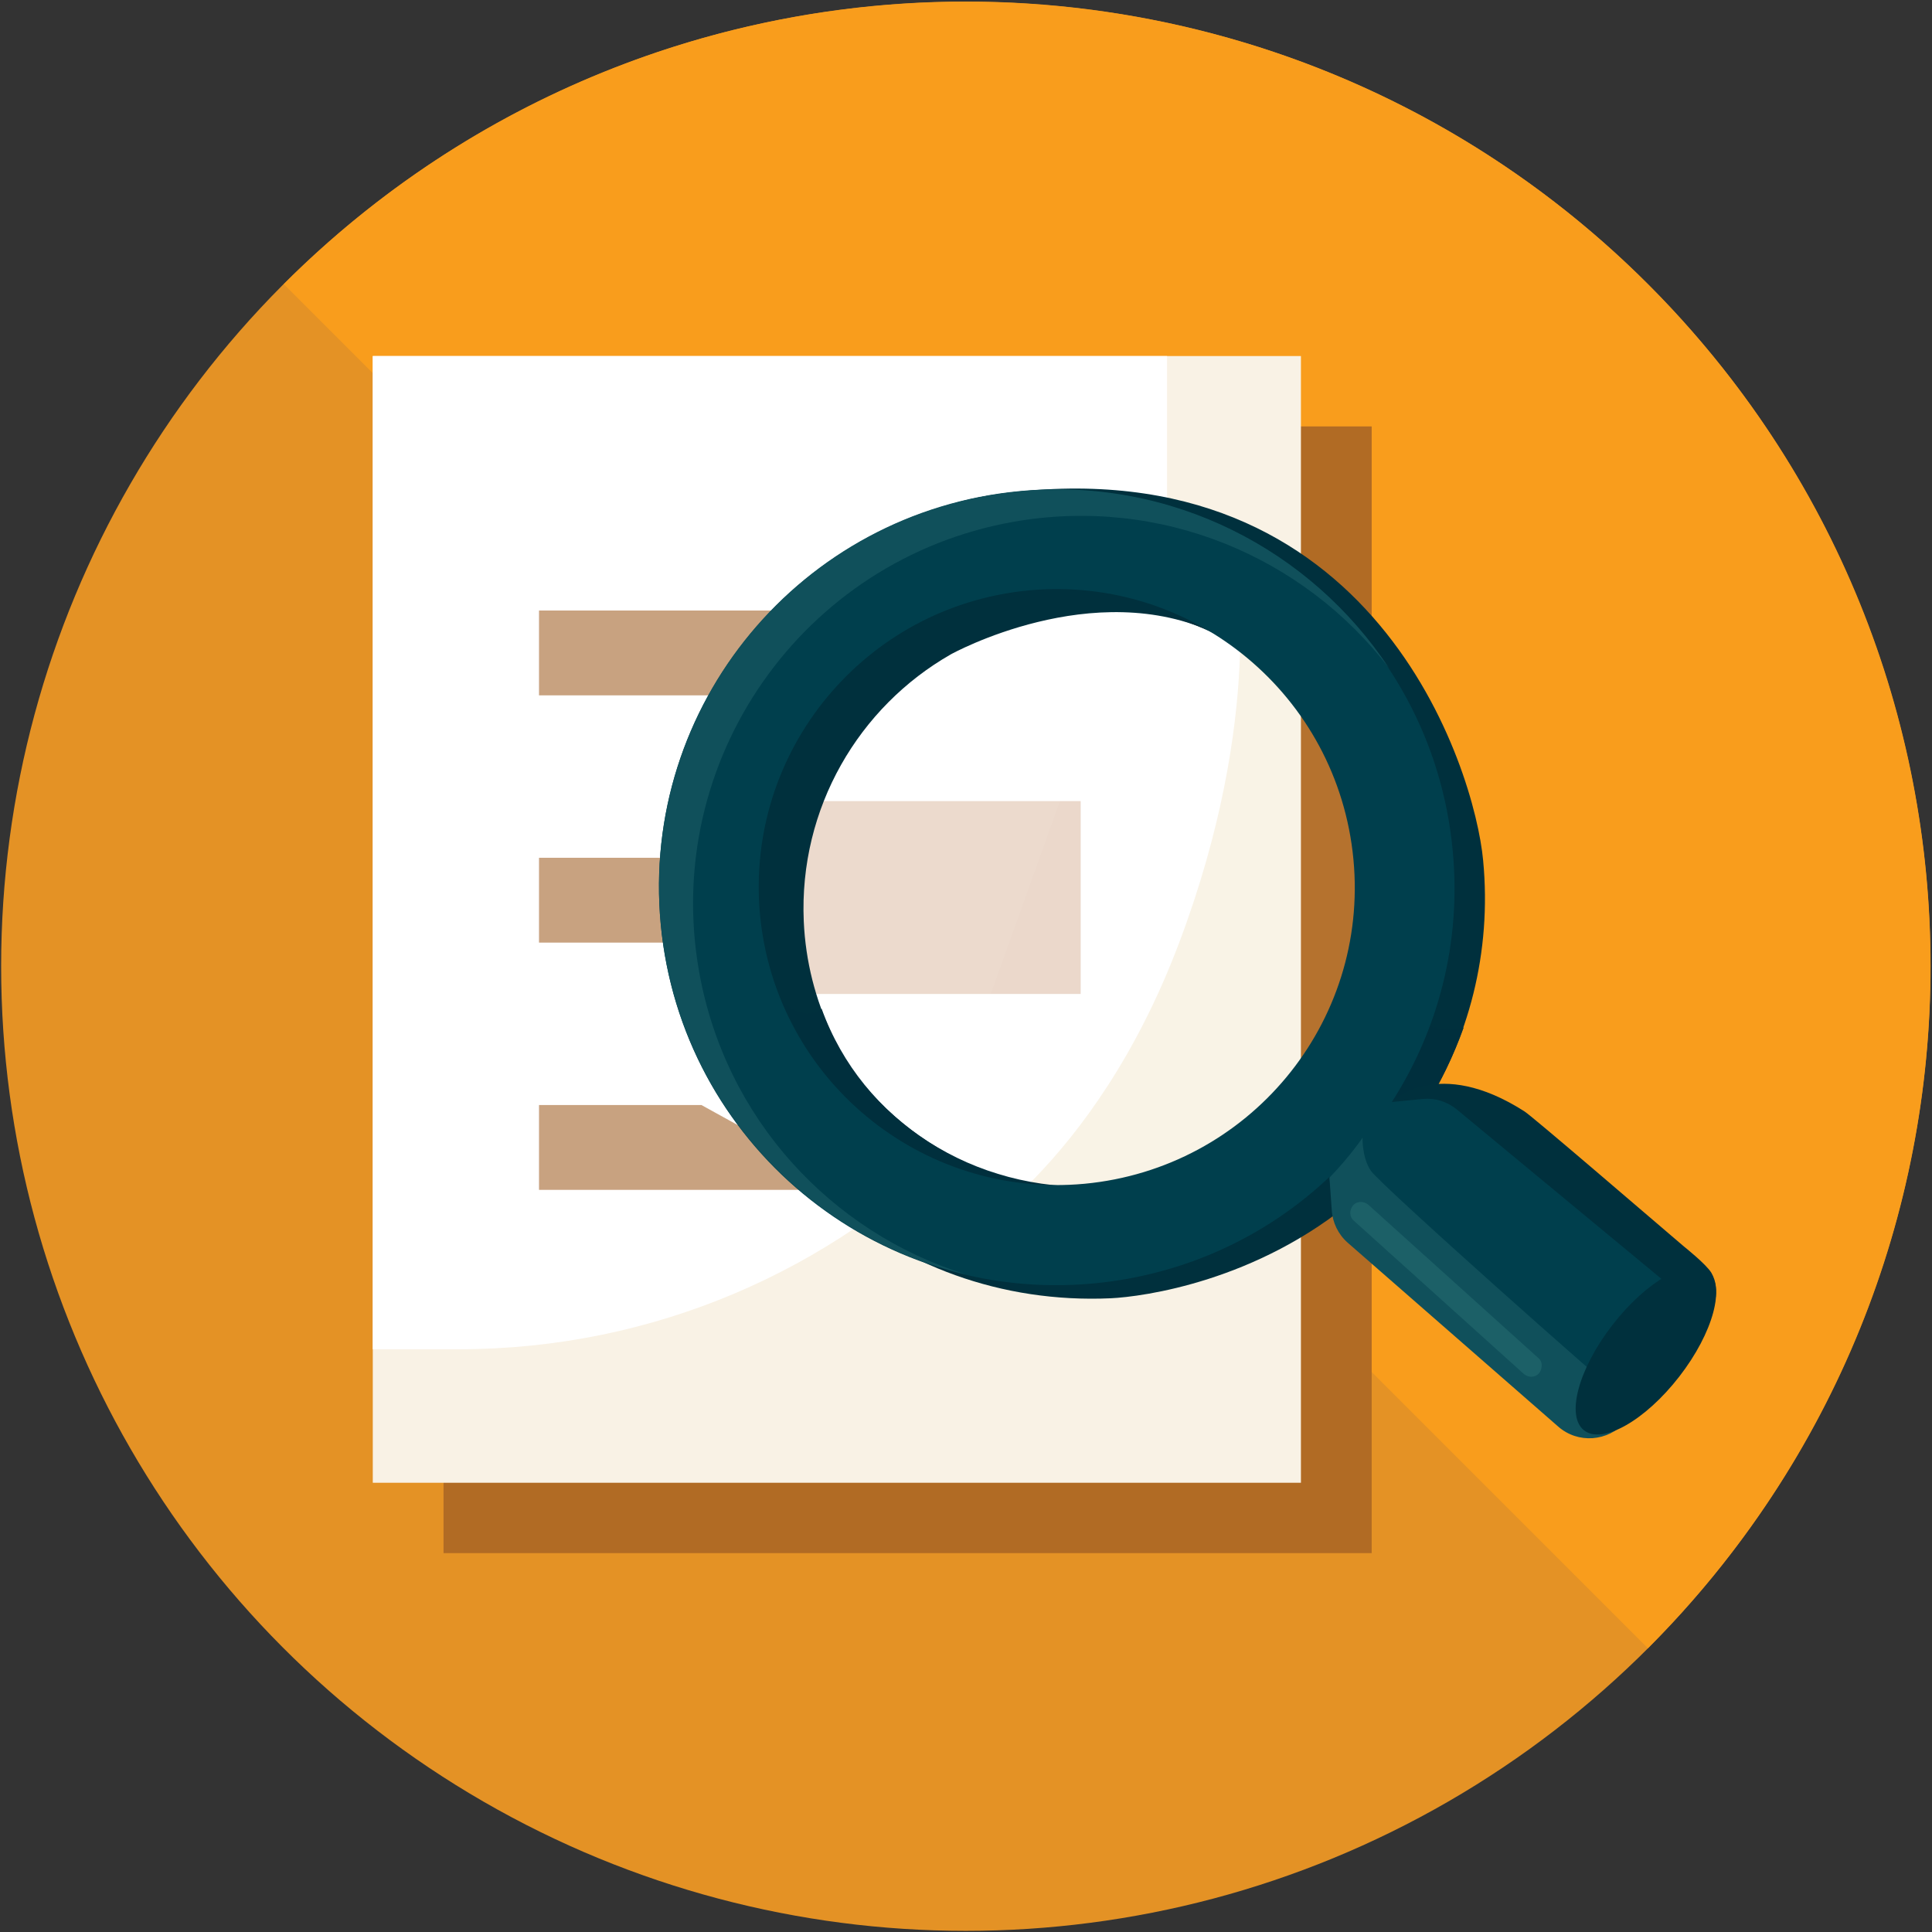 <svg xmlns="http://www.w3.org/2000/svg" xml:space="preserve" id="Layer_1" x="0" y="0" version="1.1" viewBox="0 0 507.9 507.9"><rect x="0" y="0" width="507.9" height="507.9" fill="#333333" stroke="none"/><style>.st4{fill:#fff}.st5{fill:#c8a280}.st7{opacity:5.000000e-02}.st8{fill:#00303d}.st9{fill:#002f3d}.st11{fill:#10505b}</style><circle cx="253.9" cy="254" r="253.6" style="fill:#e49225"/><path d="M433.2 74.7c-99-99-259.6-99-358.6 0l358.6 358.6c99.1-99.1 99.1-259.6 0-358.6" style="fill:#f99d1c"/><path d="M116.6 112.1h244v296.2h-244z" style="fill:#b16b24"/><path d="M98 93.6h244v296.2H98z" style="fill:#f9f2e5"/><path d="M98 93.6v261.1h22.6c102.8 0 186.2-83.4 186.2-186.2V93.6z" class="st4"/><path d="M141.7 160.5h138.6v22.3H141.7zM141.7 225.5h138.6v22.3H141.7zM141.7 290.5h104.2v22.3H141.7z" class="st5"/><path d="m220 317.7 26.1-11s45-62 51.4-103.3 4.3-68.1 4.3-68.1l-85.4 13.2-35.8 75.7 35.8 95" class="st4"/><path d="m184.4 290.5 66.3 36.6s36.8-19.6 59.3-79.3c22.5-59.7 14.8-100 14.8-100l-33.7-18.9z" class="st4"/><path d="M180.7 210.6h103.4v50.7H180.7z" style="fill:#ead6c8"/><g class="st7"><circle cx="283.1" cy="234.1" r="76.9" class="st4"/></g><g class="st7"><path d="M250.2 164.6c15.3-7.2 31.7-8.9 47.1-6l-51.3 143c-13.7-7.5-25.3-19.3-32.5-34.6-18.1-38.5-1.7-84.3 36.7-102.4" class="st4"/></g><path d="M295.6 339.9c24.2-2.3 45.6-12.5 62-28l.8 8.2c.3 3.2 1.8 6.1 4.3 8.2l20.6-26.8c-2.5-2 2-10.3-1.2-10l-8.2.8c12.2-19 18.3-41.9 16-66.1-2.2-23.9-28.4-109.1-126.2-96.5-5.9.8-25.1 4-14.8 8.4-43 16.2-71.7 59.6-67.3 107.6 5.6 57.3 56.5 99.5 114 94.2m-86.1-97c-3.9-42.2 27-79.7 69.3-83.6 42.2-3.9 79.7 27 83.6 69.3 3.9 42.2-27 79.7-69.3 83.6-42.3 4-79.7-27-83.6-69.3" class="st8"/><path d="m358.4 261.5 5.3.2s1.5 3 4.9 5c4.9 2.9 12.5 5 16.2 3.4-2.7 7.5-6.2 14.7-10.5 21.4l-44.8 7.1c13.2-9.1 23.4-22 28.9-37.1" class="st9"/><path d="M183.7 243.5c-2-43.2 22.6-81.4 59.3-99l4.7 12.4 48.9-14.5 23.1 24.2C287.5 151.2 250 172 250 172c-24.2 13.8-40 40.4-38.7 70.2 1.9 42.4 37.8 75.2 80.2 73.2 5.4-.2 55.7-25.3 60.8-26.6l4.1 26.2c-25.8 21.9-56 25.9-64.4 26.3-57.6 2.6-105.7-40.1-108.3-97.8" class="st8"/><path d="M216 265.2c10.7 29.6 40.1 48.2 72.8 46.7 5.4-.2 10.6-1 15.7-2.3 0 0-60.3 35.3-99-46.4 3.4 3 7.7 4.4 10.5 2" class="st9"/><path d="M400.8 292.2c2.3 1.5 32.4 27.4 41.9 35.5 0 0 5.8 4.6 7.2 6.9 2.7 4.7.4 9.7-1.1 14.6.1-.7 0-2-1-3.6-.2 1.2-.4 2.5-.7 3.6-1.7 7-55.2-30.9-55.2-30.9l-14.8-19.8-11.3-8.9c.1 0 12.1-12.1 35 2.6" class="st8"/><path d="M448.7 349.9c.1-.2.1-.4.2-.7-.1.5-.2.7-.2.7" class="st9"/><path d="m437.5 336.8-54.6-45.2c-2.5-2-5.6-3-8.8-2.7l-8.2.8c12.2-19 18.3-41.9 16-66.1-5.4-57.5-56.3-99.8-113.8-94.4s-99.8 56.3-94.4 113.8 56.3 99.8 113.8 94.4c24.2-2.3 45.6-12.5 62-28l.8 8.2c.3 3.2 1.8 6.1 4.3 8.2l54.6 45.2c5.1 4.3 12.8 3.6 17-1.6l12.8-15.5c4.3-5.2 3.6-12.8-1.5-17.1m-152.4-25.6c-43.1 4-81.2-27.6-85.3-70.7-4-43.1 27.6-81.2 70.7-85.3 43.1-4 81.2 27.6 85.3 70.7 4.1 43.1-27.5 81.2-70.7 85.3" style="fill:#003f4d"/><path d="M427.3 373.8c-4.6 5.2-12.5 5.8-17.7 1.2l-55.3-48.3c-2.5-2.2-4-5.3-4.2-8.6l-.6-8.5c5.4-5.6 8.7-10.5 8.7-10.5s-.2 5.2 2.2 8.7c2.3 3.5 62.9 57.4 66.7 60 2.8 2 4.7.8 5.4 0z" class="st11"/><path d="M405.3 358.9c0 .7-.2 1.5-.7 2.1-1 1.2-2.8 1.2-4 .2l-44.7-40.3c-1.2-1-1.2-2.8-.2-4s2.8-1.2 4-.2l44.7 40.3c.6.5.9 1.2.9 1.9" style="fill:#1c6067"/><ellipse cx="432.7" cy="355.1" class="st8" rx="26.5" ry="11.1" transform="rotate(-52.206 432.685 355.112)"/><path d="M183.8 255.5c-9.9-55.5 27.1-108.4 82.5-118.3 38.9-6.9 76.5 9.2 98.9 38.5-20.6-31.2-57.2-50.3-97.1-46.6-57.5 5.4-99.8 56.3-94.4 113.8 4.3 45.9 37.6 82 80.1 92.1-35.1-11-63.1-40.7-70-79.5" class="st11"/></svg>